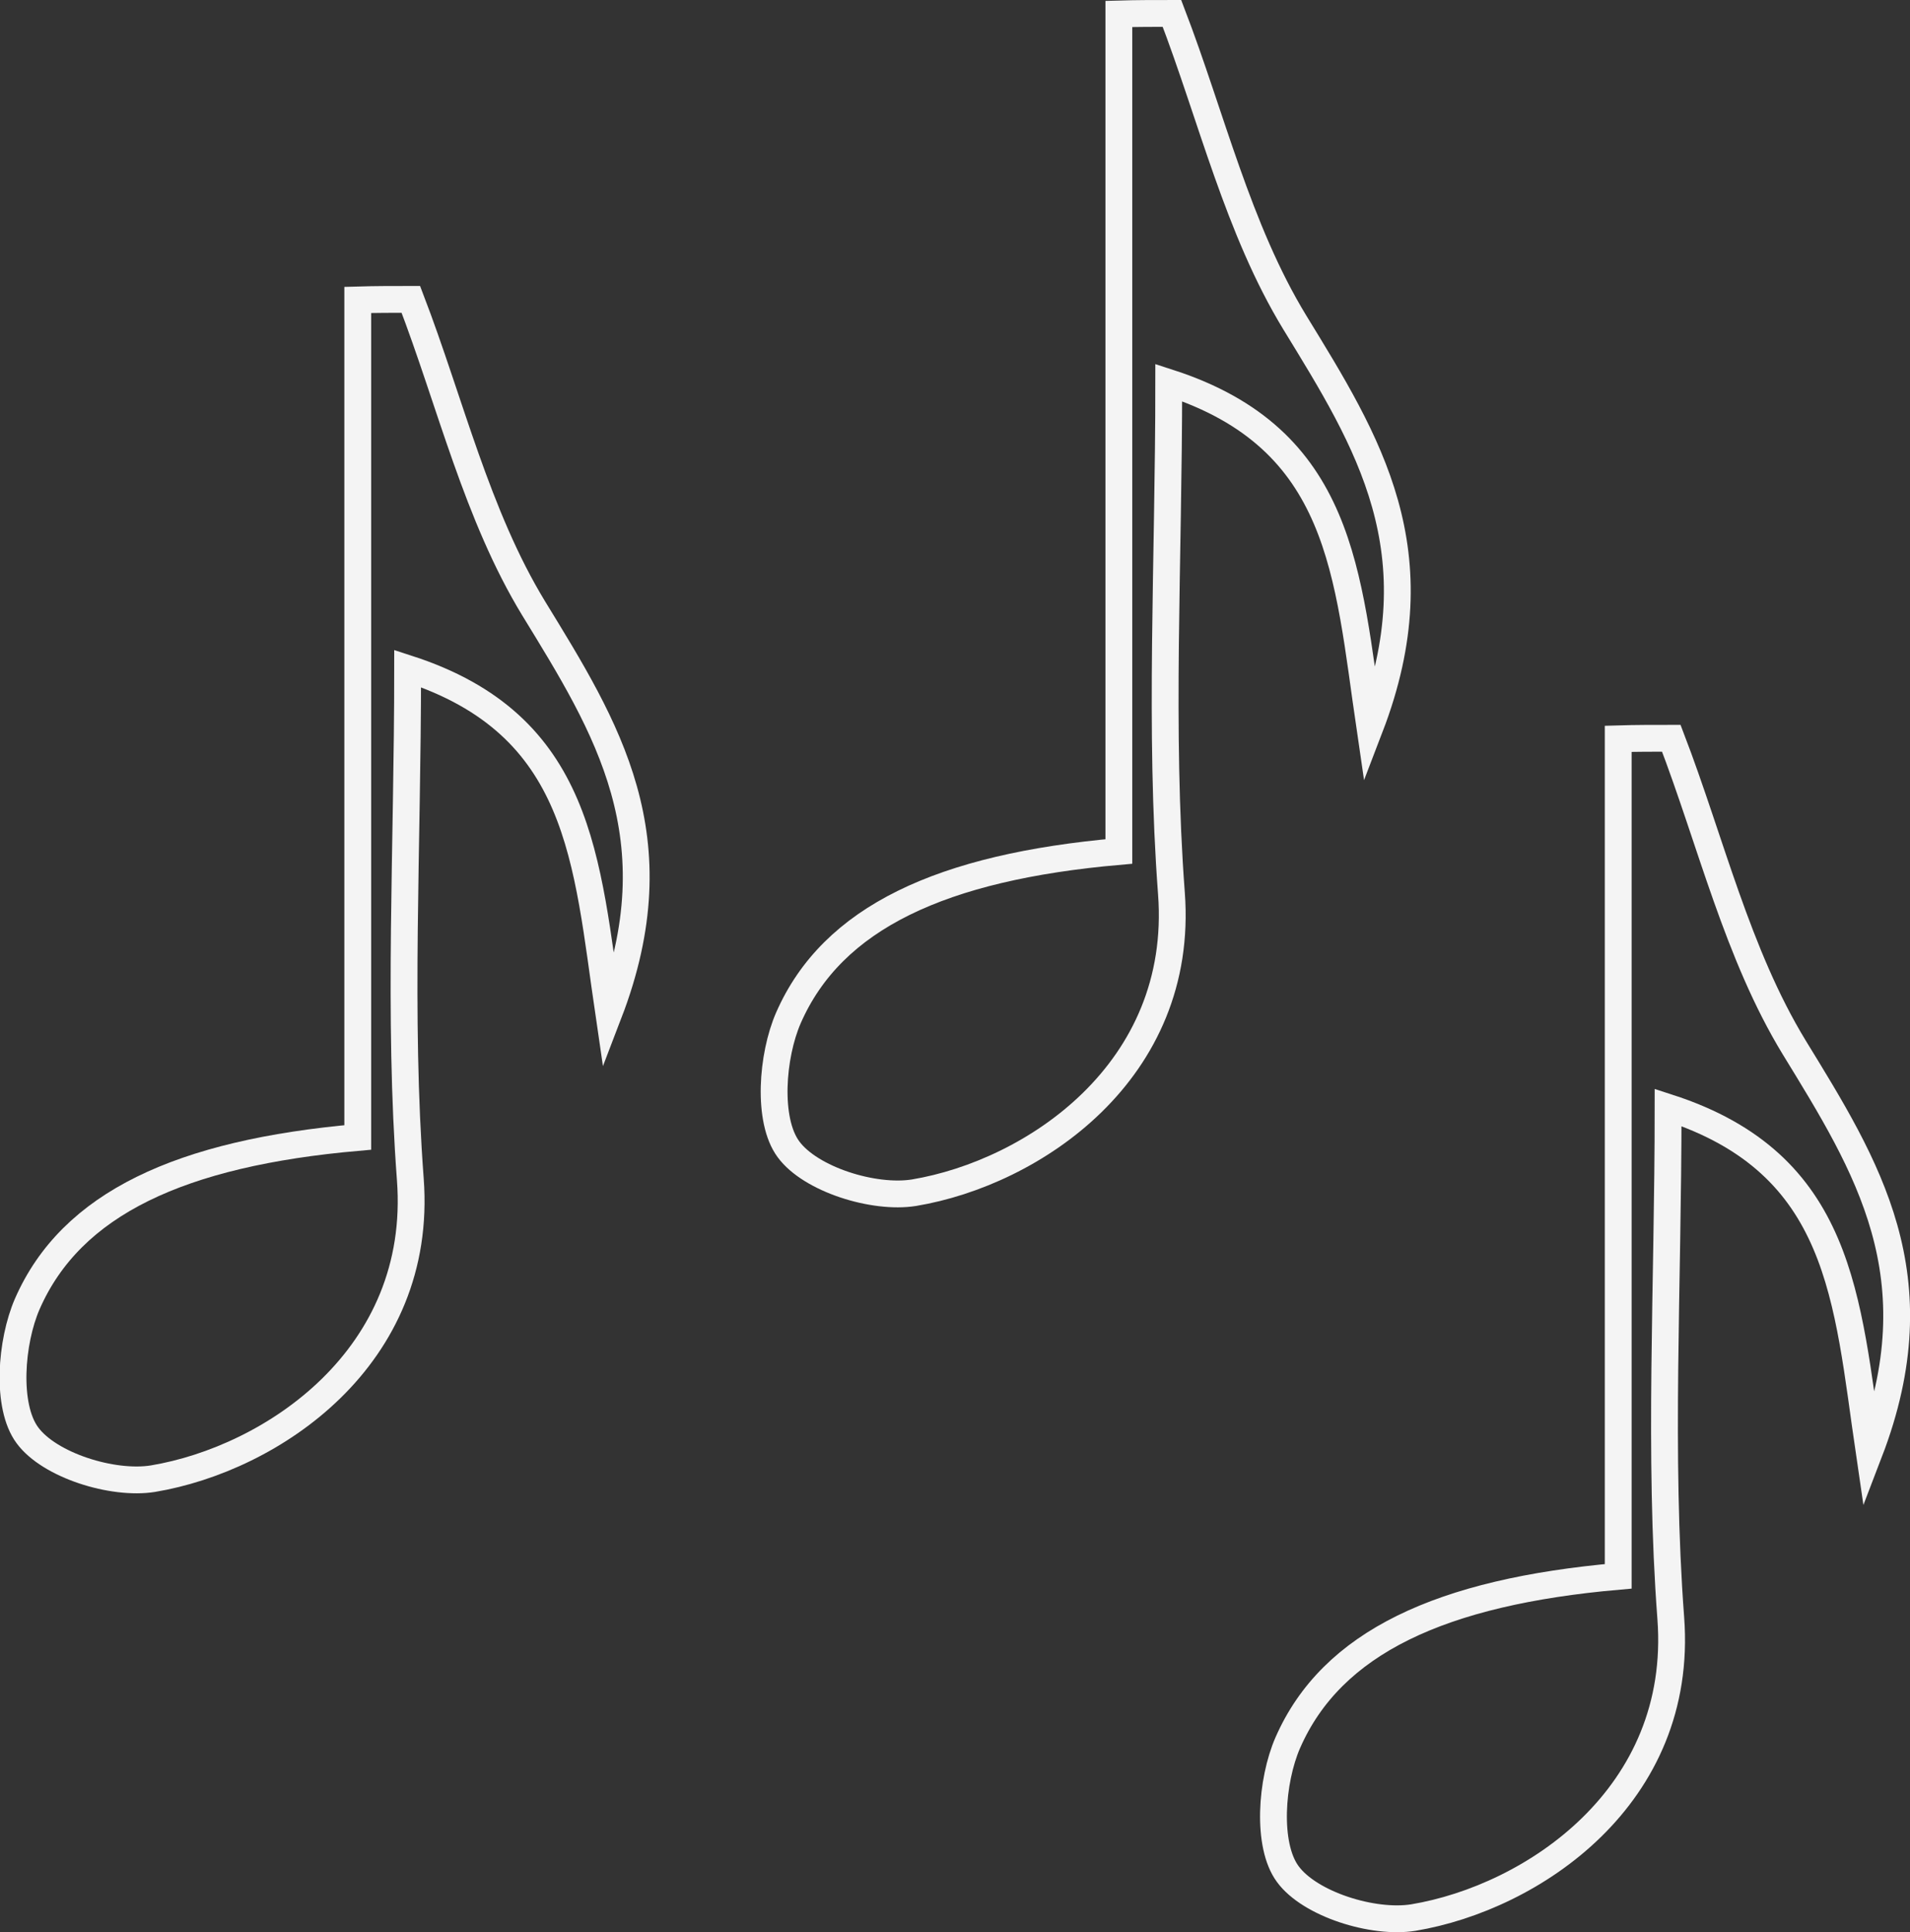 <!-- Generator: Adobe Illustrator 18.1.0, SVG Export Plug-In  -->
<svg version="1.1"
	 xmlns="http://www.w3.org/2000/svg" xmlns:xlink="http://www.w3.org/1999/xlink" xmlns:a="http://ns.adobe.com/AdobeSVGViewerExtensions/3.0/"
	 x="0px" y="0px" width="356.1px" height="360.1px" viewBox="0 0 356.1 360.1" enable-background="new 0 0 356.1 360.1"
	 xml:space="preserve">
<rect x="0" y="0" width="356.1" height="360.1" fill="#333333" stroke="none"/>
<defs>
</defs>
<g>
	<path fill="none" stroke="#F4F4F4" stroke-width="5" stroke-miterlimit="10" d="M76.6,55.8c7.4,19.3,12.3,40.2,22.9,57.6
		c13.6,22.2,26.6,42.7,14,75.5c-4.2-28.6-5-53.8-37.5-64.3c0,33.7-1.8,64.6,0.5,95.2c2.5,33.2-25.8,52.1-48,55.8
		c-7.5,1.2-19.3-2.5-23.4-8.1c-4-5.4-3.1-17.4,0-24.5c8.2-18.7,28.6-28.1,61.6-31c0-51.9,0-104,0-156.1
		C70.1,55.8,73.4,55.8,76.6,55.8z"/>
	<path fill="none" stroke="#F4F4F4" stroke-width="5" stroke-miterlimit="10" d="M311.6,137.6c7.4,19.3,12.3,40.2,22.9,57.6
		c13.6,22.2,26.6,42.7,14,75.5c-4.2-28.6-5-53.8-37.5-64.3c0,33.7-1.8,64.6,0.5,95.2c2.5,33.2-25.8,52.1-48,55.8
		c-7.5,1.2-19.3-2.5-23.4-8.1c-4-5.4-3.1-17.4,0-24.5c8.2-18.7,28.6-28.1,61.6-31c0-51.9,0-104,0-156.1
		C305,137.6,308.3,137.6,311.6,137.6z"/>
	<path fill="none" stroke="#F4F4F4" stroke-width="5" stroke-miterlimit="10" d="M218.5,2.5c7.4,19.3,12.3,40.2,22.9,57.6
		c13.6,22.2,26.6,42.7,14,75.5c-4.2-28.6-5-53.8-37.5-64.3c0,33.7-1.8,64.6,0.5,95.2c2.5,33.2-25.8,52.1-48,55.8
		c-7.5,1.2-19.3-2.5-23.4-8.1c-4-5.4-3.1-17.4,0-24.5c8.2-18.7,28.6-28.1,61.6-31c0-51.9,0-104,0-156.1C212,2.5,215.3,2.5,218.5,2.5
		z"/>
</g>
</svg>
